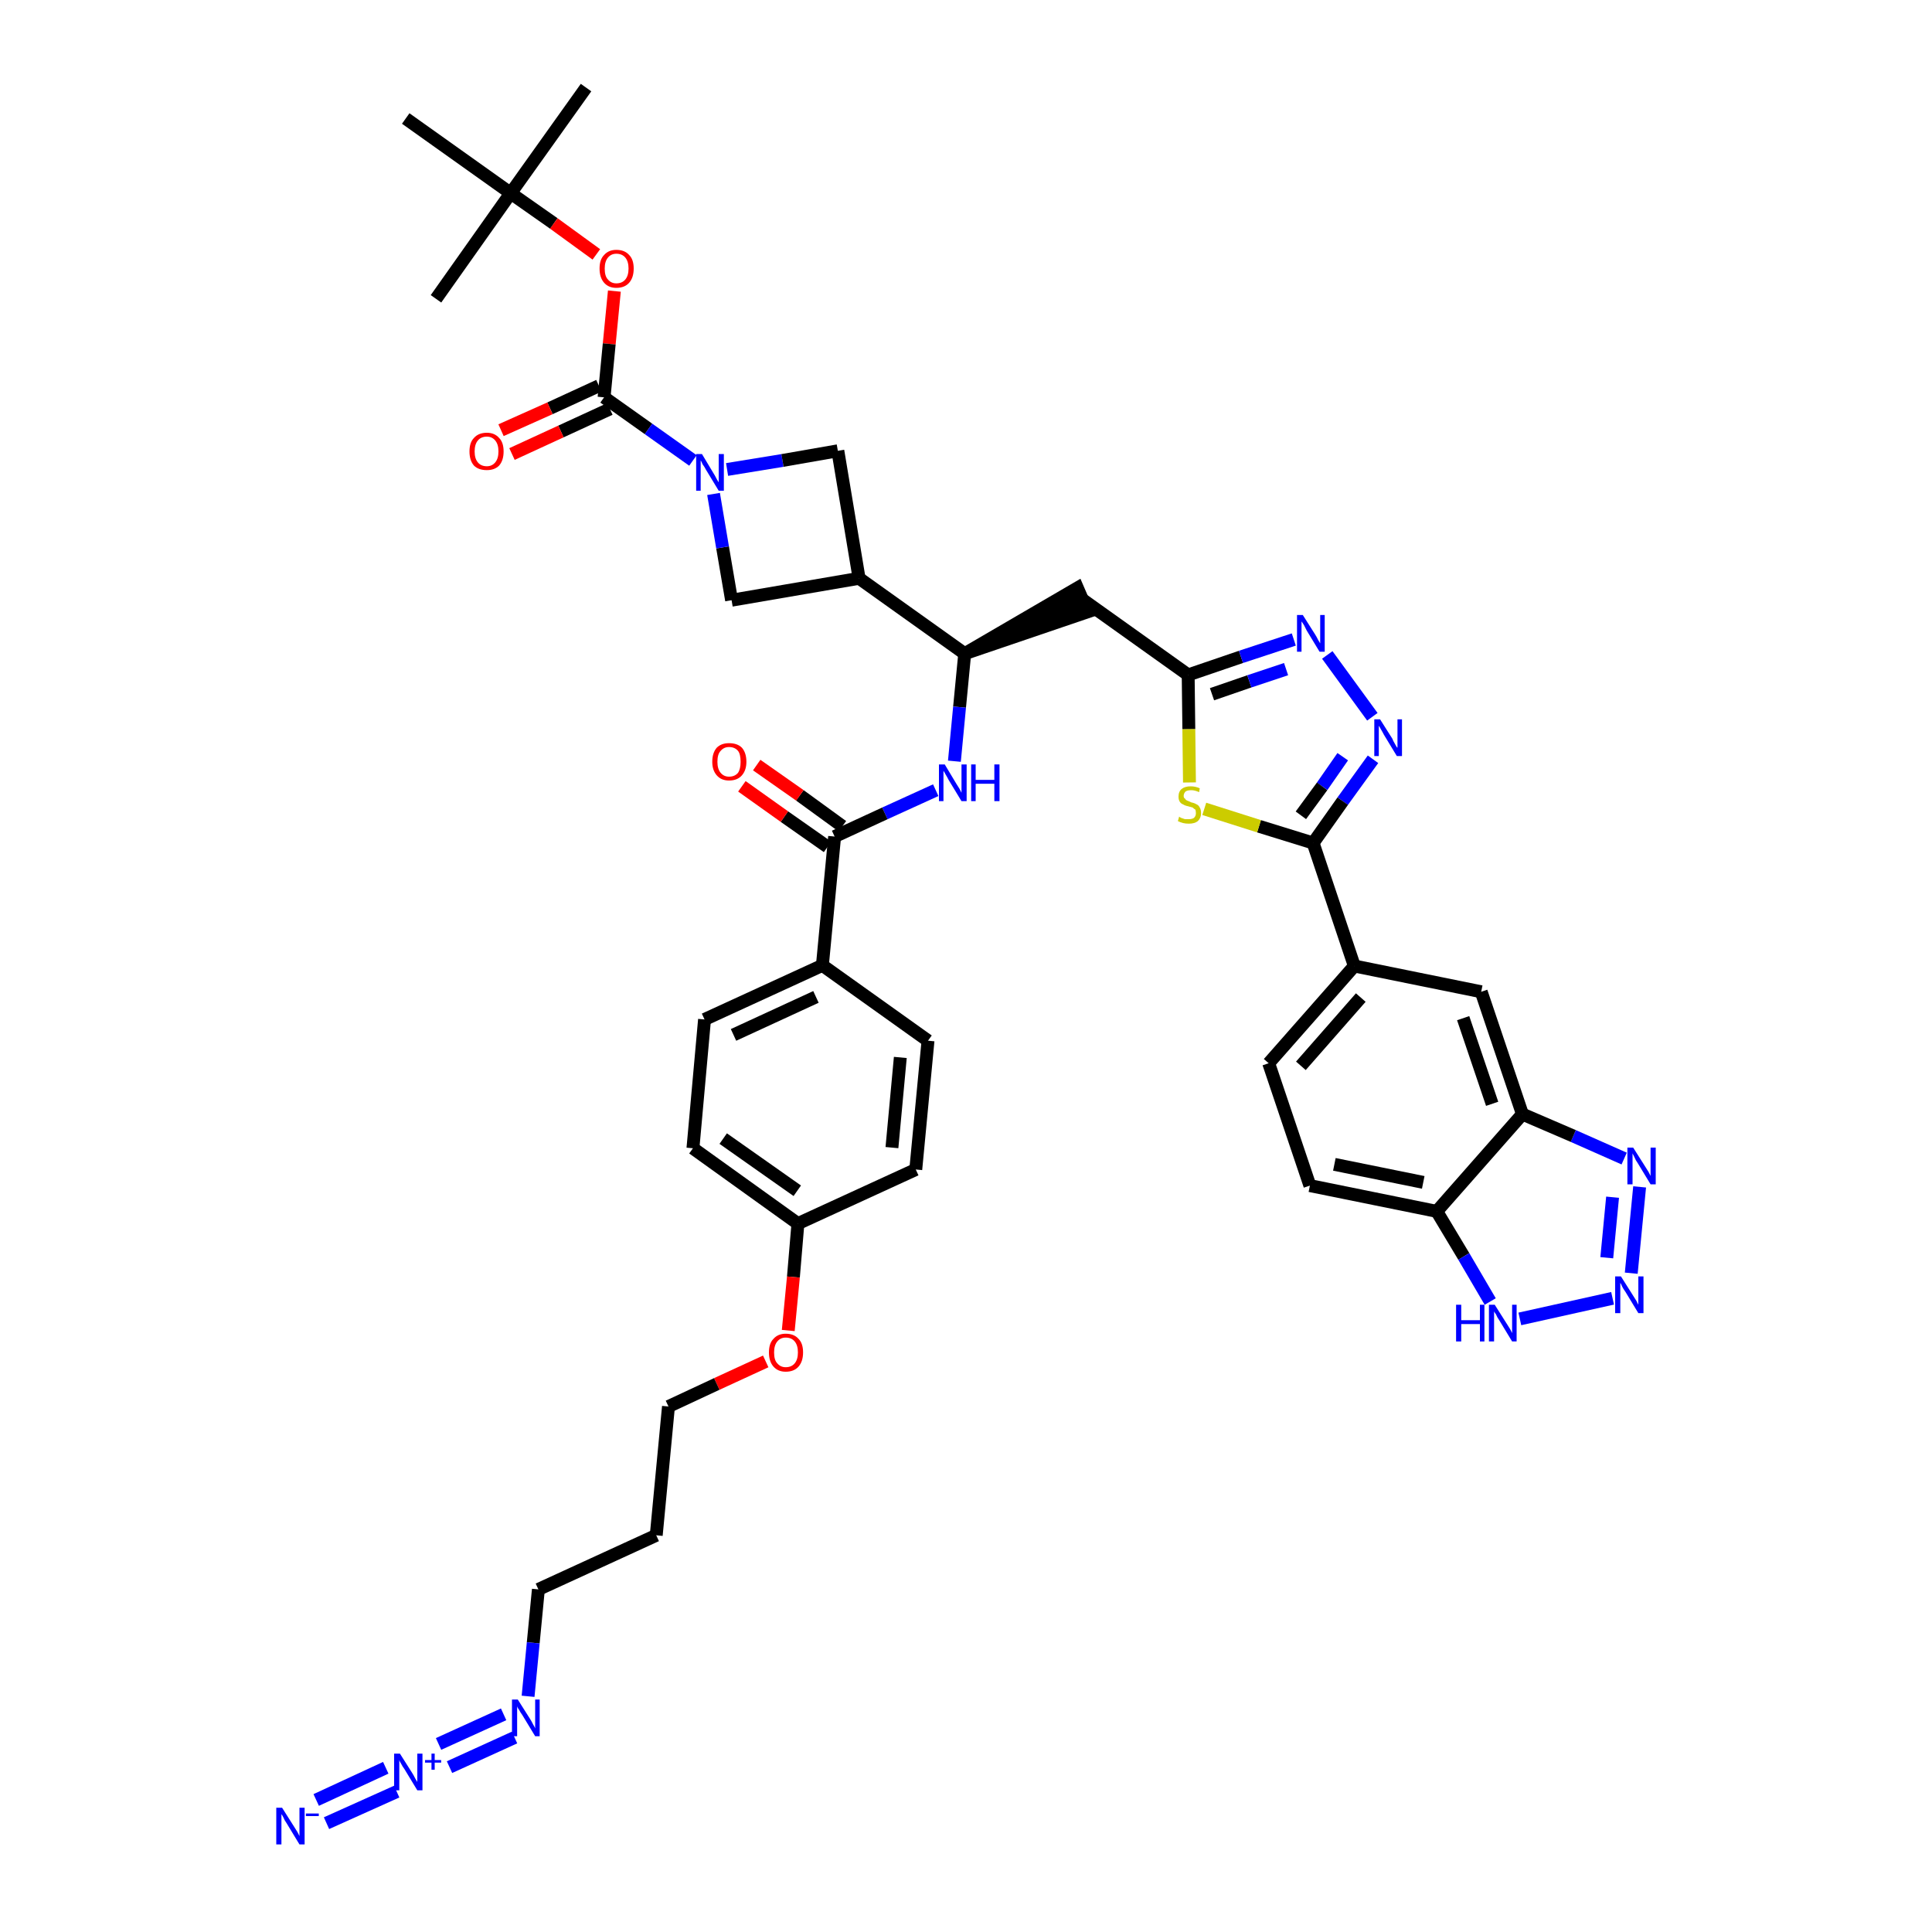 <?xml version='1.0' encoding='iso-8859-1'?>
<svg version='1.1' baseProfile='full'
              xmlns='http://www.w3.org/2000/svg'
                      xmlns:rdkit='http://www.rdkit.org/xml'
                      xmlns:xlink='http://www.w3.org/1999/xlink'
                  xml:space='preserve'
width='300px' height='300px' viewBox='0 0 300 300'>
<!-- END OF HEADER -->
<path class='bond-0 atom-0 atom-1' d='M 91.0,13.6 L 79.3,30.0' style='fill:none;fill-rule:evenodd;stroke:#000000;stroke-width:2.0px;stroke-linecap:butt;stroke-linejoin:miter;stroke-opacity:1' />
<path class='bond-1 atom-1 atom-2' d='M 79.3,30.0 L 67.7,46.4' style='fill:none;fill-rule:evenodd;stroke:#000000;stroke-width:2.0px;stroke-linecap:butt;stroke-linejoin:miter;stroke-opacity:1' />
<path class='bond-2 atom-1 atom-3' d='M 79.3,30.0 L 63.0,18.4' style='fill:none;fill-rule:evenodd;stroke:#000000;stroke-width:2.0px;stroke-linecap:butt;stroke-linejoin:miter;stroke-opacity:1' />
<path class='bond-3 atom-1 atom-4' d='M 79.3,30.0 L 86.0,34.7' style='fill:none;fill-rule:evenodd;stroke:#000000;stroke-width:2.0px;stroke-linecap:butt;stroke-linejoin:miter;stroke-opacity:1' />
<path class='bond-3 atom-1 atom-4' d='M 86.0,34.7 L 92.6,39.5' style='fill:none;fill-rule:evenodd;stroke:#FF0000;stroke-width:2.0px;stroke-linecap:butt;stroke-linejoin:miter;stroke-opacity:1' />
<path class='bond-4 atom-4 atom-5' d='M 95.4,45.2 L 94.6,53.4' style='fill:none;fill-rule:evenodd;stroke:#FF0000;stroke-width:2.0px;stroke-linecap:butt;stroke-linejoin:miter;stroke-opacity:1' />
<path class='bond-4 atom-4 atom-5' d='M 94.6,53.4 L 93.8,61.7' style='fill:none;fill-rule:evenodd;stroke:#000000;stroke-width:2.0px;stroke-linecap:butt;stroke-linejoin:miter;stroke-opacity:1' />
<path class='bond-5 atom-5 atom-6' d='M 93.0,59.9 L 85.4,63.4' style='fill:none;fill-rule:evenodd;stroke:#000000;stroke-width:2.0px;stroke-linecap:butt;stroke-linejoin:miter;stroke-opacity:1' />
<path class='bond-5 atom-5 atom-6' d='M 85.4,63.4 L 77.8,66.8' style='fill:none;fill-rule:evenodd;stroke:#FF0000;stroke-width:2.0px;stroke-linecap:butt;stroke-linejoin:miter;stroke-opacity:1' />
<path class='bond-5 atom-5 atom-6' d='M 94.7,63.5 L 87.1,67.0' style='fill:none;fill-rule:evenodd;stroke:#000000;stroke-width:2.0px;stroke-linecap:butt;stroke-linejoin:miter;stroke-opacity:1' />
<path class='bond-5 atom-5 atom-6' d='M 87.1,67.0 L 79.5,70.5' style='fill:none;fill-rule:evenodd;stroke:#FF0000;stroke-width:2.0px;stroke-linecap:butt;stroke-linejoin:miter;stroke-opacity:1' />
<path class='bond-6 atom-5 atom-7' d='M 93.8,61.7 L 100.7,66.6' style='fill:none;fill-rule:evenodd;stroke:#000000;stroke-width:2.0px;stroke-linecap:butt;stroke-linejoin:miter;stroke-opacity:1' />
<path class='bond-6 atom-5 atom-7' d='M 100.7,66.6 L 107.6,71.5' style='fill:none;fill-rule:evenodd;stroke:#0000FF;stroke-width:2.0px;stroke-linecap:butt;stroke-linejoin:miter;stroke-opacity:1' />
<path class='bond-7 atom-7 atom-8' d='M 112.9,72.9 L 121.5,71.5' style='fill:none;fill-rule:evenodd;stroke:#0000FF;stroke-width:2.0px;stroke-linecap:butt;stroke-linejoin:miter;stroke-opacity:1' />
<path class='bond-7 atom-7 atom-8' d='M 121.5,71.5 L 130.1,70.0' style='fill:none;fill-rule:evenodd;stroke:#000000;stroke-width:2.0px;stroke-linecap:butt;stroke-linejoin:miter;stroke-opacity:1' />
<path class='bond-42 atom-42 atom-7' d='M 113.6,93.2 L 112.2,85.0' style='fill:none;fill-rule:evenodd;stroke:#000000;stroke-width:2.0px;stroke-linecap:butt;stroke-linejoin:miter;stroke-opacity:1' />
<path class='bond-42 atom-42 atom-7' d='M 112.2,85.0 L 110.8,76.7' style='fill:none;fill-rule:evenodd;stroke:#0000FF;stroke-width:2.0px;stroke-linecap:butt;stroke-linejoin:miter;stroke-opacity:1' />
<path class='bond-8 atom-8 atom-9' d='M 130.1,70.0 L 133.4,89.8' style='fill:none;fill-rule:evenodd;stroke:#000000;stroke-width:2.0px;stroke-linecap:butt;stroke-linejoin:miter;stroke-opacity:1' />
<path class='bond-9 atom-9 atom-10' d='M 133.4,89.8 L 149.8,101.5' style='fill:none;fill-rule:evenodd;stroke:#000000;stroke-width:2.0px;stroke-linecap:butt;stroke-linejoin:miter;stroke-opacity:1' />
<path class='bond-41 atom-9 atom-42' d='M 133.4,89.8 L 113.6,93.2' style='fill:none;fill-rule:evenodd;stroke:#000000;stroke-width:2.0px;stroke-linecap:butt;stroke-linejoin:miter;stroke-opacity:1' />
<path class='bond-10 atom-10 atom-11' d='M 149.8,101.5 L 168.9,95.0 L 167.3,91.3 Z' style='fill:#000000;fill-rule:evenodd;fill-opacity:1;stroke:#000000;stroke-width:2.0px;stroke-linecap:butt;stroke-linejoin:miter;stroke-opacity:1;' />
<path class='bond-25 atom-10 atom-26' d='M 149.8,101.5 L 149.0,109.8' style='fill:none;fill-rule:evenodd;stroke:#000000;stroke-width:2.0px;stroke-linecap:butt;stroke-linejoin:miter;stroke-opacity:1' />
<path class='bond-25 atom-10 atom-26' d='M 149.0,109.8 L 148.2,118.2' style='fill:none;fill-rule:evenodd;stroke:#0000FF;stroke-width:2.0px;stroke-linecap:butt;stroke-linejoin:miter;stroke-opacity:1' />
<path class='bond-11 atom-11 atom-12' d='M 168.1,93.1 L 184.5,104.8' style='fill:none;fill-rule:evenodd;stroke:#000000;stroke-width:2.0px;stroke-linecap:butt;stroke-linejoin:miter;stroke-opacity:1' />
<path class='bond-12 atom-12 atom-13' d='M 184.5,104.8 L 192.7,102.0' style='fill:none;fill-rule:evenodd;stroke:#000000;stroke-width:2.0px;stroke-linecap:butt;stroke-linejoin:miter;stroke-opacity:1' />
<path class='bond-12 atom-12 atom-13' d='M 192.7,102.0 L 200.9,99.3' style='fill:none;fill-rule:evenodd;stroke:#0000FF;stroke-width:2.0px;stroke-linecap:butt;stroke-linejoin:miter;stroke-opacity:1' />
<path class='bond-12 atom-12 atom-13' d='M 188.2,107.8 L 194.0,105.8' style='fill:none;fill-rule:evenodd;stroke:#000000;stroke-width:2.0px;stroke-linecap:butt;stroke-linejoin:miter;stroke-opacity:1' />
<path class='bond-12 atom-12 atom-13' d='M 194.0,105.8 L 199.7,103.9' style='fill:none;fill-rule:evenodd;stroke:#0000FF;stroke-width:2.0px;stroke-linecap:butt;stroke-linejoin:miter;stroke-opacity:1' />
<path class='bond-43 atom-25 atom-12' d='M 184.7,121.5 L 184.6,113.2' style='fill:none;fill-rule:evenodd;stroke:#CCCC00;stroke-width:2.0px;stroke-linecap:butt;stroke-linejoin:miter;stroke-opacity:1' />
<path class='bond-43 atom-25 atom-12' d='M 184.6,113.2 L 184.5,104.8' style='fill:none;fill-rule:evenodd;stroke:#000000;stroke-width:2.0px;stroke-linecap:butt;stroke-linejoin:miter;stroke-opacity:1' />
<path class='bond-13 atom-13 atom-14' d='M 206.1,101.7 L 213.1,111.3' style='fill:none;fill-rule:evenodd;stroke:#0000FF;stroke-width:2.0px;stroke-linecap:butt;stroke-linejoin:miter;stroke-opacity:1' />
<path class='bond-14 atom-14 atom-15' d='M 213.2,117.9 L 208.5,124.4' style='fill:none;fill-rule:evenodd;stroke:#0000FF;stroke-width:2.0px;stroke-linecap:butt;stroke-linejoin:miter;stroke-opacity:1' />
<path class='bond-14 atom-14 atom-15' d='M 208.5,124.4 L 203.9,130.9' style='fill:none;fill-rule:evenodd;stroke:#000000;stroke-width:2.0px;stroke-linecap:butt;stroke-linejoin:miter;stroke-opacity:1' />
<path class='bond-14 atom-14 atom-15' d='M 208.5,117.5 L 205.3,122.1' style='fill:none;fill-rule:evenodd;stroke:#0000FF;stroke-width:2.0px;stroke-linecap:butt;stroke-linejoin:miter;stroke-opacity:1' />
<path class='bond-14 atom-14 atom-15' d='M 205.3,122.1 L 202.0,126.6' style='fill:none;fill-rule:evenodd;stroke:#000000;stroke-width:2.0px;stroke-linecap:butt;stroke-linejoin:miter;stroke-opacity:1' />
<path class='bond-15 atom-15 atom-16' d='M 203.9,130.9 L 210.3,150.0' style='fill:none;fill-rule:evenodd;stroke:#000000;stroke-width:2.0px;stroke-linecap:butt;stroke-linejoin:miter;stroke-opacity:1' />
<path class='bond-24 atom-15 atom-25' d='M 203.9,130.9 L 195.5,128.3' style='fill:none;fill-rule:evenodd;stroke:#000000;stroke-width:2.0px;stroke-linecap:butt;stroke-linejoin:miter;stroke-opacity:1' />
<path class='bond-24 atom-15 atom-25' d='M 195.5,128.3 L 187.0,125.6' style='fill:none;fill-rule:evenodd;stroke:#CCCC00;stroke-width:2.0px;stroke-linecap:butt;stroke-linejoin:miter;stroke-opacity:1' />
<path class='bond-16 atom-16 atom-17' d='M 210.3,150.0 L 197.0,165.1' style='fill:none;fill-rule:evenodd;stroke:#000000;stroke-width:2.0px;stroke-linecap:butt;stroke-linejoin:miter;stroke-opacity:1' />
<path class='bond-16 atom-16 atom-17' d='M 211.3,154.9 L 202.0,165.5' style='fill:none;fill-rule:evenodd;stroke:#000000;stroke-width:2.0px;stroke-linecap:butt;stroke-linejoin:miter;stroke-opacity:1' />
<path class='bond-45 atom-24 atom-16' d='M 230.0,154.0 L 210.3,150.0' style='fill:none;fill-rule:evenodd;stroke:#000000;stroke-width:2.0px;stroke-linecap:butt;stroke-linejoin:miter;stroke-opacity:1' />
<path class='bond-17 atom-17 atom-18' d='M 197.0,165.1 L 203.4,184.1' style='fill:none;fill-rule:evenodd;stroke:#000000;stroke-width:2.0px;stroke-linecap:butt;stroke-linejoin:miter;stroke-opacity:1' />
<path class='bond-18 atom-18 atom-19' d='M 203.4,184.1 L 223.1,188.1' style='fill:none;fill-rule:evenodd;stroke:#000000;stroke-width:2.0px;stroke-linecap:butt;stroke-linejoin:miter;stroke-opacity:1' />
<path class='bond-18 atom-18 atom-19' d='M 207.2,180.8 L 221.0,183.6' style='fill:none;fill-rule:evenodd;stroke:#000000;stroke-width:2.0px;stroke-linecap:butt;stroke-linejoin:miter;stroke-opacity:1' />
<path class='bond-19 atom-19 atom-20' d='M 223.1,188.1 L 227.3,195.1' style='fill:none;fill-rule:evenodd;stroke:#000000;stroke-width:2.0px;stroke-linecap:butt;stroke-linejoin:miter;stroke-opacity:1' />
<path class='bond-19 atom-19 atom-20' d='M 227.3,195.1 L 231.4,202.1' style='fill:none;fill-rule:evenodd;stroke:#0000FF;stroke-width:2.0px;stroke-linecap:butt;stroke-linejoin:miter;stroke-opacity:1' />
<path class='bond-46 atom-23 atom-19' d='M 236.4,173.0 L 223.1,188.1' style='fill:none;fill-rule:evenodd;stroke:#000000;stroke-width:2.0px;stroke-linecap:butt;stroke-linejoin:miter;stroke-opacity:1' />
<path class='bond-20 atom-20 atom-21' d='M 236.0,204.8 L 250.4,201.6' style='fill:none;fill-rule:evenodd;stroke:#0000FF;stroke-width:2.0px;stroke-linecap:butt;stroke-linejoin:miter;stroke-opacity:1' />
<path class='bond-21 atom-21 atom-22' d='M 253.3,197.7 L 254.6,184.3' style='fill:none;fill-rule:evenodd;stroke:#0000FF;stroke-width:2.0px;stroke-linecap:butt;stroke-linejoin:miter;stroke-opacity:1' />
<path class='bond-21 atom-21 atom-22' d='M 249.5,195.3 L 250.4,185.9' style='fill:none;fill-rule:evenodd;stroke:#0000FF;stroke-width:2.0px;stroke-linecap:butt;stroke-linejoin:miter;stroke-opacity:1' />
<path class='bond-22 atom-22 atom-23' d='M 252.2,179.9 L 244.3,176.4' style='fill:none;fill-rule:evenodd;stroke:#0000FF;stroke-width:2.0px;stroke-linecap:butt;stroke-linejoin:miter;stroke-opacity:1' />
<path class='bond-22 atom-22 atom-23' d='M 244.3,176.4 L 236.4,173.0' style='fill:none;fill-rule:evenodd;stroke:#000000;stroke-width:2.0px;stroke-linecap:butt;stroke-linejoin:miter;stroke-opacity:1' />
<path class='bond-23 atom-23 atom-24' d='M 236.4,173.0 L 230.0,154.0' style='fill:none;fill-rule:evenodd;stroke:#000000;stroke-width:2.0px;stroke-linecap:butt;stroke-linejoin:miter;stroke-opacity:1' />
<path class='bond-23 atom-23 atom-24' d='M 231.7,171.4 L 227.2,158.1' style='fill:none;fill-rule:evenodd;stroke:#000000;stroke-width:2.0px;stroke-linecap:butt;stroke-linejoin:miter;stroke-opacity:1' />
<path class='bond-26 atom-26 atom-27' d='M 145.3,122.7 L 137.4,126.3' style='fill:none;fill-rule:evenodd;stroke:#0000FF;stroke-width:2.0px;stroke-linecap:butt;stroke-linejoin:miter;stroke-opacity:1' />
<path class='bond-26 atom-26 atom-27' d='M 137.4,126.3 L 129.6,129.9' style='fill:none;fill-rule:evenodd;stroke:#000000;stroke-width:2.0px;stroke-linecap:butt;stroke-linejoin:miter;stroke-opacity:1' />
<path class='bond-27 atom-27 atom-28' d='M 130.8,128.3 L 124.2,123.5' style='fill:none;fill-rule:evenodd;stroke:#000000;stroke-width:2.0px;stroke-linecap:butt;stroke-linejoin:miter;stroke-opacity:1' />
<path class='bond-27 atom-27 atom-28' d='M 124.2,123.5 L 117.5,118.8' style='fill:none;fill-rule:evenodd;stroke:#FF0000;stroke-width:2.0px;stroke-linecap:butt;stroke-linejoin:miter;stroke-opacity:1' />
<path class='bond-27 atom-27 atom-28' d='M 128.5,131.5 L 121.8,126.8' style='fill:none;fill-rule:evenodd;stroke:#000000;stroke-width:2.0px;stroke-linecap:butt;stroke-linejoin:miter;stroke-opacity:1' />
<path class='bond-27 atom-27 atom-28' d='M 121.8,126.8 L 115.2,122.1' style='fill:none;fill-rule:evenodd;stroke:#FF0000;stroke-width:2.0px;stroke-linecap:butt;stroke-linejoin:miter;stroke-opacity:1' />
<path class='bond-28 atom-27 atom-29' d='M 129.6,129.9 L 127.7,149.9' style='fill:none;fill-rule:evenodd;stroke:#000000;stroke-width:2.0px;stroke-linecap:butt;stroke-linejoin:miter;stroke-opacity:1' />
<path class='bond-29 atom-29 atom-30' d='M 127.7,149.9 L 109.4,158.3' style='fill:none;fill-rule:evenodd;stroke:#000000;stroke-width:2.0px;stroke-linecap:butt;stroke-linejoin:miter;stroke-opacity:1' />
<path class='bond-29 atom-29 atom-30' d='M 126.7,154.8 L 113.9,160.7' style='fill:none;fill-rule:evenodd;stroke:#000000;stroke-width:2.0px;stroke-linecap:butt;stroke-linejoin:miter;stroke-opacity:1' />
<path class='bond-44 atom-41 atom-29' d='M 144.1,161.6 L 127.7,149.9' style='fill:none;fill-rule:evenodd;stroke:#000000;stroke-width:2.0px;stroke-linecap:butt;stroke-linejoin:miter;stroke-opacity:1' />
<path class='bond-30 atom-30 atom-31' d='M 109.4,158.3 L 107.6,178.3' style='fill:none;fill-rule:evenodd;stroke:#000000;stroke-width:2.0px;stroke-linecap:butt;stroke-linejoin:miter;stroke-opacity:1' />
<path class='bond-31 atom-31 atom-32' d='M 107.6,178.3 L 123.9,190.0' style='fill:none;fill-rule:evenodd;stroke:#000000;stroke-width:2.0px;stroke-linecap:butt;stroke-linejoin:miter;stroke-opacity:1' />
<path class='bond-31 atom-31 atom-32' d='M 112.3,176.8 L 123.8,184.9' style='fill:none;fill-rule:evenodd;stroke:#000000;stroke-width:2.0px;stroke-linecap:butt;stroke-linejoin:miter;stroke-opacity:1' />
<path class='bond-32 atom-32 atom-33' d='M 123.9,190.0 L 123.2,198.3' style='fill:none;fill-rule:evenodd;stroke:#000000;stroke-width:2.0px;stroke-linecap:butt;stroke-linejoin:miter;stroke-opacity:1' />
<path class='bond-32 atom-32 atom-33' d='M 123.2,198.3 L 122.4,206.6' style='fill:none;fill-rule:evenodd;stroke:#FF0000;stroke-width:2.0px;stroke-linecap:butt;stroke-linejoin:miter;stroke-opacity:1' />
<path class='bond-39 atom-32 atom-40' d='M 123.9,190.0 L 142.2,181.6' style='fill:none;fill-rule:evenodd;stroke:#000000;stroke-width:2.0px;stroke-linecap:butt;stroke-linejoin:miter;stroke-opacity:1' />
<path class='bond-33 atom-33 atom-34' d='M 118.9,211.4 L 111.3,214.9' style='fill:none;fill-rule:evenodd;stroke:#FF0000;stroke-width:2.0px;stroke-linecap:butt;stroke-linejoin:miter;stroke-opacity:1' />
<path class='bond-33 atom-33 atom-34' d='M 111.3,214.9 L 103.8,218.4' style='fill:none;fill-rule:evenodd;stroke:#000000;stroke-width:2.0px;stroke-linecap:butt;stroke-linejoin:miter;stroke-opacity:1' />
<path class='bond-34 atom-34 atom-35' d='M 103.8,218.4 L 101.9,238.4' style='fill:none;fill-rule:evenodd;stroke:#000000;stroke-width:2.0px;stroke-linecap:butt;stroke-linejoin:miter;stroke-opacity:1' />
<path class='bond-35 atom-35 atom-36' d='M 101.9,238.4 L 83.6,246.8' style='fill:none;fill-rule:evenodd;stroke:#000000;stroke-width:2.0px;stroke-linecap:butt;stroke-linejoin:miter;stroke-opacity:1' />
<path class='bond-36 atom-36 atom-37' d='M 83.6,246.8 L 82.8,255.1' style='fill:none;fill-rule:evenodd;stroke:#000000;stroke-width:2.0px;stroke-linecap:butt;stroke-linejoin:miter;stroke-opacity:1' />
<path class='bond-36 atom-36 atom-37' d='M 82.8,255.1 L 82.0,263.4' style='fill:none;fill-rule:evenodd;stroke:#0000FF;stroke-width:2.0px;stroke-linecap:butt;stroke-linejoin:miter;stroke-opacity:1' />
<path class='bond-37 atom-37 atom-38' d='M 78.2,266.2 L 68.1,270.8' style='fill:none;fill-rule:evenodd;stroke:#0000FF;stroke-width:2.0px;stroke-linecap:butt;stroke-linejoin:miter;stroke-opacity:1' />
<path class='bond-37 atom-37 atom-38' d='M 79.9,269.8 L 69.8,274.4' style='fill:none;fill-rule:evenodd;stroke:#0000FF;stroke-width:2.0px;stroke-linecap:butt;stroke-linejoin:miter;stroke-opacity:1' />
<path class='bond-38 atom-38 atom-39' d='M 59.9,274.5 L 49.1,279.5' style='fill:none;fill-rule:evenodd;stroke:#0000FF;stroke-width:2.0px;stroke-linecap:butt;stroke-linejoin:miter;stroke-opacity:1' />
<path class='bond-38 atom-38 atom-39' d='M 61.6,278.2 L 50.7,283.1' style='fill:none;fill-rule:evenodd;stroke:#0000FF;stroke-width:2.0px;stroke-linecap:butt;stroke-linejoin:miter;stroke-opacity:1' />
<path class='bond-40 atom-40 atom-41' d='M 142.2,181.6 L 144.1,161.6' style='fill:none;fill-rule:evenodd;stroke:#000000;stroke-width:2.0px;stroke-linecap:butt;stroke-linejoin:miter;stroke-opacity:1' />
<path class='bond-40 atom-40 atom-41' d='M 138.5,178.2 L 139.8,164.2' style='fill:none;fill-rule:evenodd;stroke:#000000;stroke-width:2.0px;stroke-linecap:butt;stroke-linejoin:miter;stroke-opacity:1' />
<path  class='atom-4' d='M 93.1 41.7
Q 93.1 40.3, 93.8 39.6
Q 94.5 38.8, 95.7 38.8
Q 97.0 38.8, 97.7 39.6
Q 98.4 40.3, 98.4 41.7
Q 98.4 43.1, 97.7 43.9
Q 97.0 44.7, 95.7 44.7
Q 94.5 44.7, 93.8 43.9
Q 93.1 43.1, 93.1 41.7
M 95.7 44.0
Q 96.6 44.0, 97.1 43.4
Q 97.6 42.8, 97.6 41.7
Q 97.6 40.6, 97.1 40.0
Q 96.6 39.4, 95.7 39.4
Q 94.9 39.4, 94.4 40.0
Q 93.9 40.6, 93.9 41.7
Q 93.9 42.9, 94.4 43.4
Q 94.9 44.0, 95.7 44.0
' fill='#FF0000'/>
<path  class='atom-6' d='M 72.9 70.1
Q 72.9 68.7, 73.6 68.0
Q 74.3 67.2, 75.6 67.2
Q 76.8 67.2, 77.5 68.0
Q 78.2 68.7, 78.2 70.1
Q 78.2 71.5, 77.5 72.3
Q 76.8 73.0, 75.6 73.0
Q 74.3 73.0, 73.6 72.3
Q 72.9 71.5, 72.9 70.1
M 75.6 72.4
Q 76.4 72.4, 76.9 71.8
Q 77.4 71.2, 77.4 70.1
Q 77.4 69.0, 76.9 68.4
Q 76.4 67.8, 75.6 67.8
Q 74.7 67.8, 74.2 68.4
Q 73.7 69.0, 73.7 70.1
Q 73.7 71.2, 74.2 71.8
Q 74.7 72.4, 75.6 72.4
' fill='#FF0000'/>
<path  class='atom-7' d='M 109.0 70.5
L 110.8 73.5
Q 111.0 73.8, 111.3 74.4
Q 111.6 74.9, 111.6 74.9
L 111.6 70.5
L 112.4 70.5
L 112.4 76.2
L 111.6 76.2
L 109.6 72.9
Q 109.4 72.5, 109.1 72.1
Q 108.9 71.6, 108.8 71.5
L 108.8 76.2
L 108.1 76.2
L 108.1 70.5
L 109.0 70.5
' fill='#0000FF'/>
<path  class='atom-13' d='M 202.3 95.5
L 204.2 98.5
Q 204.4 98.8, 204.7 99.4
Q 205.0 99.9, 205.0 99.9
L 205.0 95.5
L 205.7 95.5
L 205.7 101.2
L 204.9 101.2
L 202.9 97.9
Q 202.7 97.5, 202.5 97.1
Q 202.2 96.6, 202.1 96.5
L 202.1 101.2
L 201.4 101.2
L 201.4 95.5
L 202.3 95.5
' fill='#0000FF'/>
<path  class='atom-14' d='M 214.3 111.7
L 216.2 114.7
Q 216.3 115.0, 216.6 115.5
Q 216.9 116.1, 217.0 116.1
L 217.0 111.7
L 217.7 111.7
L 217.7 117.4
L 216.9 117.4
L 214.9 114.1
Q 214.7 113.7, 214.4 113.2
Q 214.2 112.8, 214.1 112.7
L 214.1 117.4
L 213.4 117.4
L 213.4 111.7
L 214.3 111.7
' fill='#0000FF'/>
<path  class='atom-20' d='M 226.1 202.6
L 226.9 202.6
L 226.9 205.0
L 229.8 205.0
L 229.8 202.6
L 230.5 202.6
L 230.5 208.3
L 229.8 208.3
L 229.8 205.6
L 226.9 205.6
L 226.9 208.3
L 226.1 208.3
L 226.1 202.6
' fill='#0000FF'/>
<path  class='atom-20' d='M 232.1 202.6
L 234.0 205.6
Q 234.2 205.9, 234.5 206.4
Q 234.8 207.0, 234.8 207.0
L 234.8 202.6
L 235.5 202.6
L 235.5 208.3
L 234.8 208.3
L 232.8 205.0
Q 232.5 204.6, 232.3 204.1
Q 232.0 203.7, 232.0 203.6
L 232.0 208.3
L 231.2 208.3
L 231.2 202.6
L 232.1 202.6
' fill='#0000FF'/>
<path  class='atom-21' d='M 251.7 198.2
L 253.6 201.2
Q 253.8 201.5, 254.1 202.0
Q 254.4 202.6, 254.4 202.6
L 254.4 198.2
L 255.2 198.2
L 255.2 203.9
L 254.4 203.9
L 252.4 200.6
Q 252.1 200.2, 251.9 199.8
Q 251.7 199.3, 251.6 199.2
L 251.6 203.9
L 250.8 203.9
L 250.8 198.2
L 251.7 198.2
' fill='#0000FF'/>
<path  class='atom-22' d='M 253.6 178.2
L 255.5 181.2
Q 255.7 181.5, 256.0 182.0
Q 256.3 182.6, 256.3 182.6
L 256.3 178.2
L 257.1 178.2
L 257.1 183.9
L 256.3 183.9
L 254.3 180.6
Q 254.0 180.2, 253.8 179.7
Q 253.6 179.3, 253.5 179.1
L 253.5 183.9
L 252.7 183.9
L 252.7 178.2
L 253.6 178.2
' fill='#0000FF'/>
<path  class='atom-25' d='M 183.1 126.8
Q 183.2 126.9, 183.4 127.0
Q 183.7 127.1, 184.0 127.2
Q 184.3 127.2, 184.6 127.2
Q 185.1 127.2, 185.4 127.0
Q 185.7 126.7, 185.7 126.3
Q 185.7 125.9, 185.6 125.7
Q 185.4 125.6, 185.2 125.4
Q 184.9 125.3, 184.5 125.2
Q 184.0 125.1, 183.7 124.9
Q 183.4 124.8, 183.2 124.5
Q 183.0 124.2, 183.0 123.7
Q 183.0 122.9, 183.5 122.5
Q 184.0 122.1, 184.9 122.1
Q 185.6 122.1, 186.3 122.4
L 186.2 123.0
Q 185.5 122.7, 185.0 122.7
Q 184.4 122.7, 184.1 122.9
Q 183.8 123.2, 183.8 123.6
Q 183.8 123.9, 184.0 124.0
Q 184.1 124.2, 184.3 124.3
Q 184.6 124.4, 185.0 124.6
Q 185.5 124.7, 185.8 124.9
Q 186.1 125.0, 186.3 125.4
Q 186.5 125.7, 186.5 126.3
Q 186.5 127.0, 186.0 127.5
Q 185.5 127.9, 184.6 127.9
Q 184.1 127.9, 183.7 127.8
Q 183.3 127.7, 182.9 127.5
L 183.1 126.8
' fill='#CCCC00'/>
<path  class='atom-26' d='M 146.7 118.7
L 148.5 121.7
Q 148.7 122.0, 149.0 122.5
Q 149.3 123.1, 149.3 123.1
L 149.3 118.7
L 150.1 118.7
L 150.1 124.4
L 149.3 124.4
L 147.3 121.1
Q 147.1 120.7, 146.8 120.2
Q 146.6 119.8, 146.5 119.7
L 146.5 124.4
L 145.8 124.4
L 145.8 118.7
L 146.7 118.7
' fill='#0000FF'/>
<path  class='atom-26' d='M 150.8 118.7
L 151.5 118.7
L 151.5 121.1
L 154.4 121.1
L 154.4 118.7
L 155.2 118.7
L 155.2 124.4
L 154.4 124.4
L 154.4 121.7
L 151.5 121.7
L 151.5 124.4
L 150.8 124.4
L 150.8 118.7
' fill='#0000FF'/>
<path  class='atom-28' d='M 110.6 118.3
Q 110.6 116.9, 111.3 116.1
Q 112.0 115.4, 113.2 115.4
Q 114.5 115.4, 115.2 116.1
Q 115.9 116.9, 115.9 118.3
Q 115.9 119.6, 115.2 120.4
Q 114.5 121.2, 113.2 121.2
Q 112.0 121.2, 111.3 120.4
Q 110.6 119.6, 110.6 118.3
M 113.2 120.6
Q 114.1 120.6, 114.6 120.0
Q 115.0 119.4, 115.0 118.3
Q 115.0 117.1, 114.6 116.6
Q 114.1 116.0, 113.2 116.0
Q 112.4 116.0, 111.9 116.6
Q 111.4 117.1, 111.4 118.3
Q 111.4 119.4, 111.9 120.0
Q 112.4 120.6, 113.2 120.6
' fill='#FF0000'/>
<path  class='atom-33' d='M 119.4 210.0
Q 119.4 208.6, 120.1 207.9
Q 120.8 207.1, 122.0 207.1
Q 123.3 207.1, 124.0 207.9
Q 124.7 208.6, 124.7 210.0
Q 124.7 211.4, 124.0 212.2
Q 123.3 213.0, 122.0 213.0
Q 120.8 213.0, 120.1 212.2
Q 119.4 211.4, 119.4 210.0
M 122.0 212.3
Q 122.9 212.3, 123.4 211.7
Q 123.9 211.1, 123.9 210.0
Q 123.9 208.9, 123.4 208.3
Q 122.9 207.7, 122.0 207.7
Q 121.2 207.7, 120.7 208.3
Q 120.2 208.9, 120.2 210.0
Q 120.2 211.2, 120.7 211.7
Q 121.2 212.3, 122.0 212.3
' fill='#FF0000'/>
<path  class='atom-37' d='M 80.4 263.9
L 82.3 266.9
Q 82.5 267.2, 82.8 267.8
Q 83.1 268.3, 83.1 268.4
L 83.1 263.9
L 83.8 263.9
L 83.8 269.6
L 83.1 269.6
L 81.1 266.3
Q 80.8 265.9, 80.6 265.5
Q 80.3 265.1, 80.3 264.9
L 80.3 269.6
L 79.5 269.6
L 79.5 263.9
L 80.4 263.9
' fill='#0000FF'/>
<path  class='atom-38' d='M 62.1 272.3
L 64.0 275.3
Q 64.2 275.6, 64.5 276.2
Q 64.8 276.7, 64.8 276.7
L 64.8 272.3
L 65.6 272.3
L 65.6 278.0
L 64.8 278.0
L 62.8 274.7
Q 62.5 274.3, 62.3 273.9
Q 62.0 273.4, 62.0 273.3
L 62.0 278.0
L 61.2 278.0
L 61.2 272.3
L 62.1 272.3
' fill='#0000FF'/>
<path  class='atom-38' d='M 66.0 273.3
L 67.0 273.3
L 67.0 272.3
L 67.5 272.3
L 67.5 273.3
L 68.5 273.3
L 68.5 273.7
L 67.5 273.7
L 67.5 274.8
L 67.0 274.8
L 67.0 273.7
L 66.0 273.7
L 66.0 273.3
' fill='#0000FF'/>
<path  class='atom-39' d='M 43.8 280.7
L 45.7 283.7
Q 45.9 284.0, 46.2 284.5
Q 46.5 285.1, 46.5 285.1
L 46.5 280.7
L 47.3 280.7
L 47.3 286.4
L 46.5 286.4
L 44.5 283.1
Q 44.2 282.7, 44.0 282.2
Q 43.8 281.8, 43.7 281.7
L 43.7 286.4
L 42.9 286.4
L 42.9 280.7
L 43.8 280.7
' fill='#0000FF'/>
<path  class='atom-39' d='M 47.5 281.6
L 49.5 281.6
L 49.5 282.0
L 47.5 282.0
L 47.5 281.6
' fill='#0000FF'/>
</svg>
